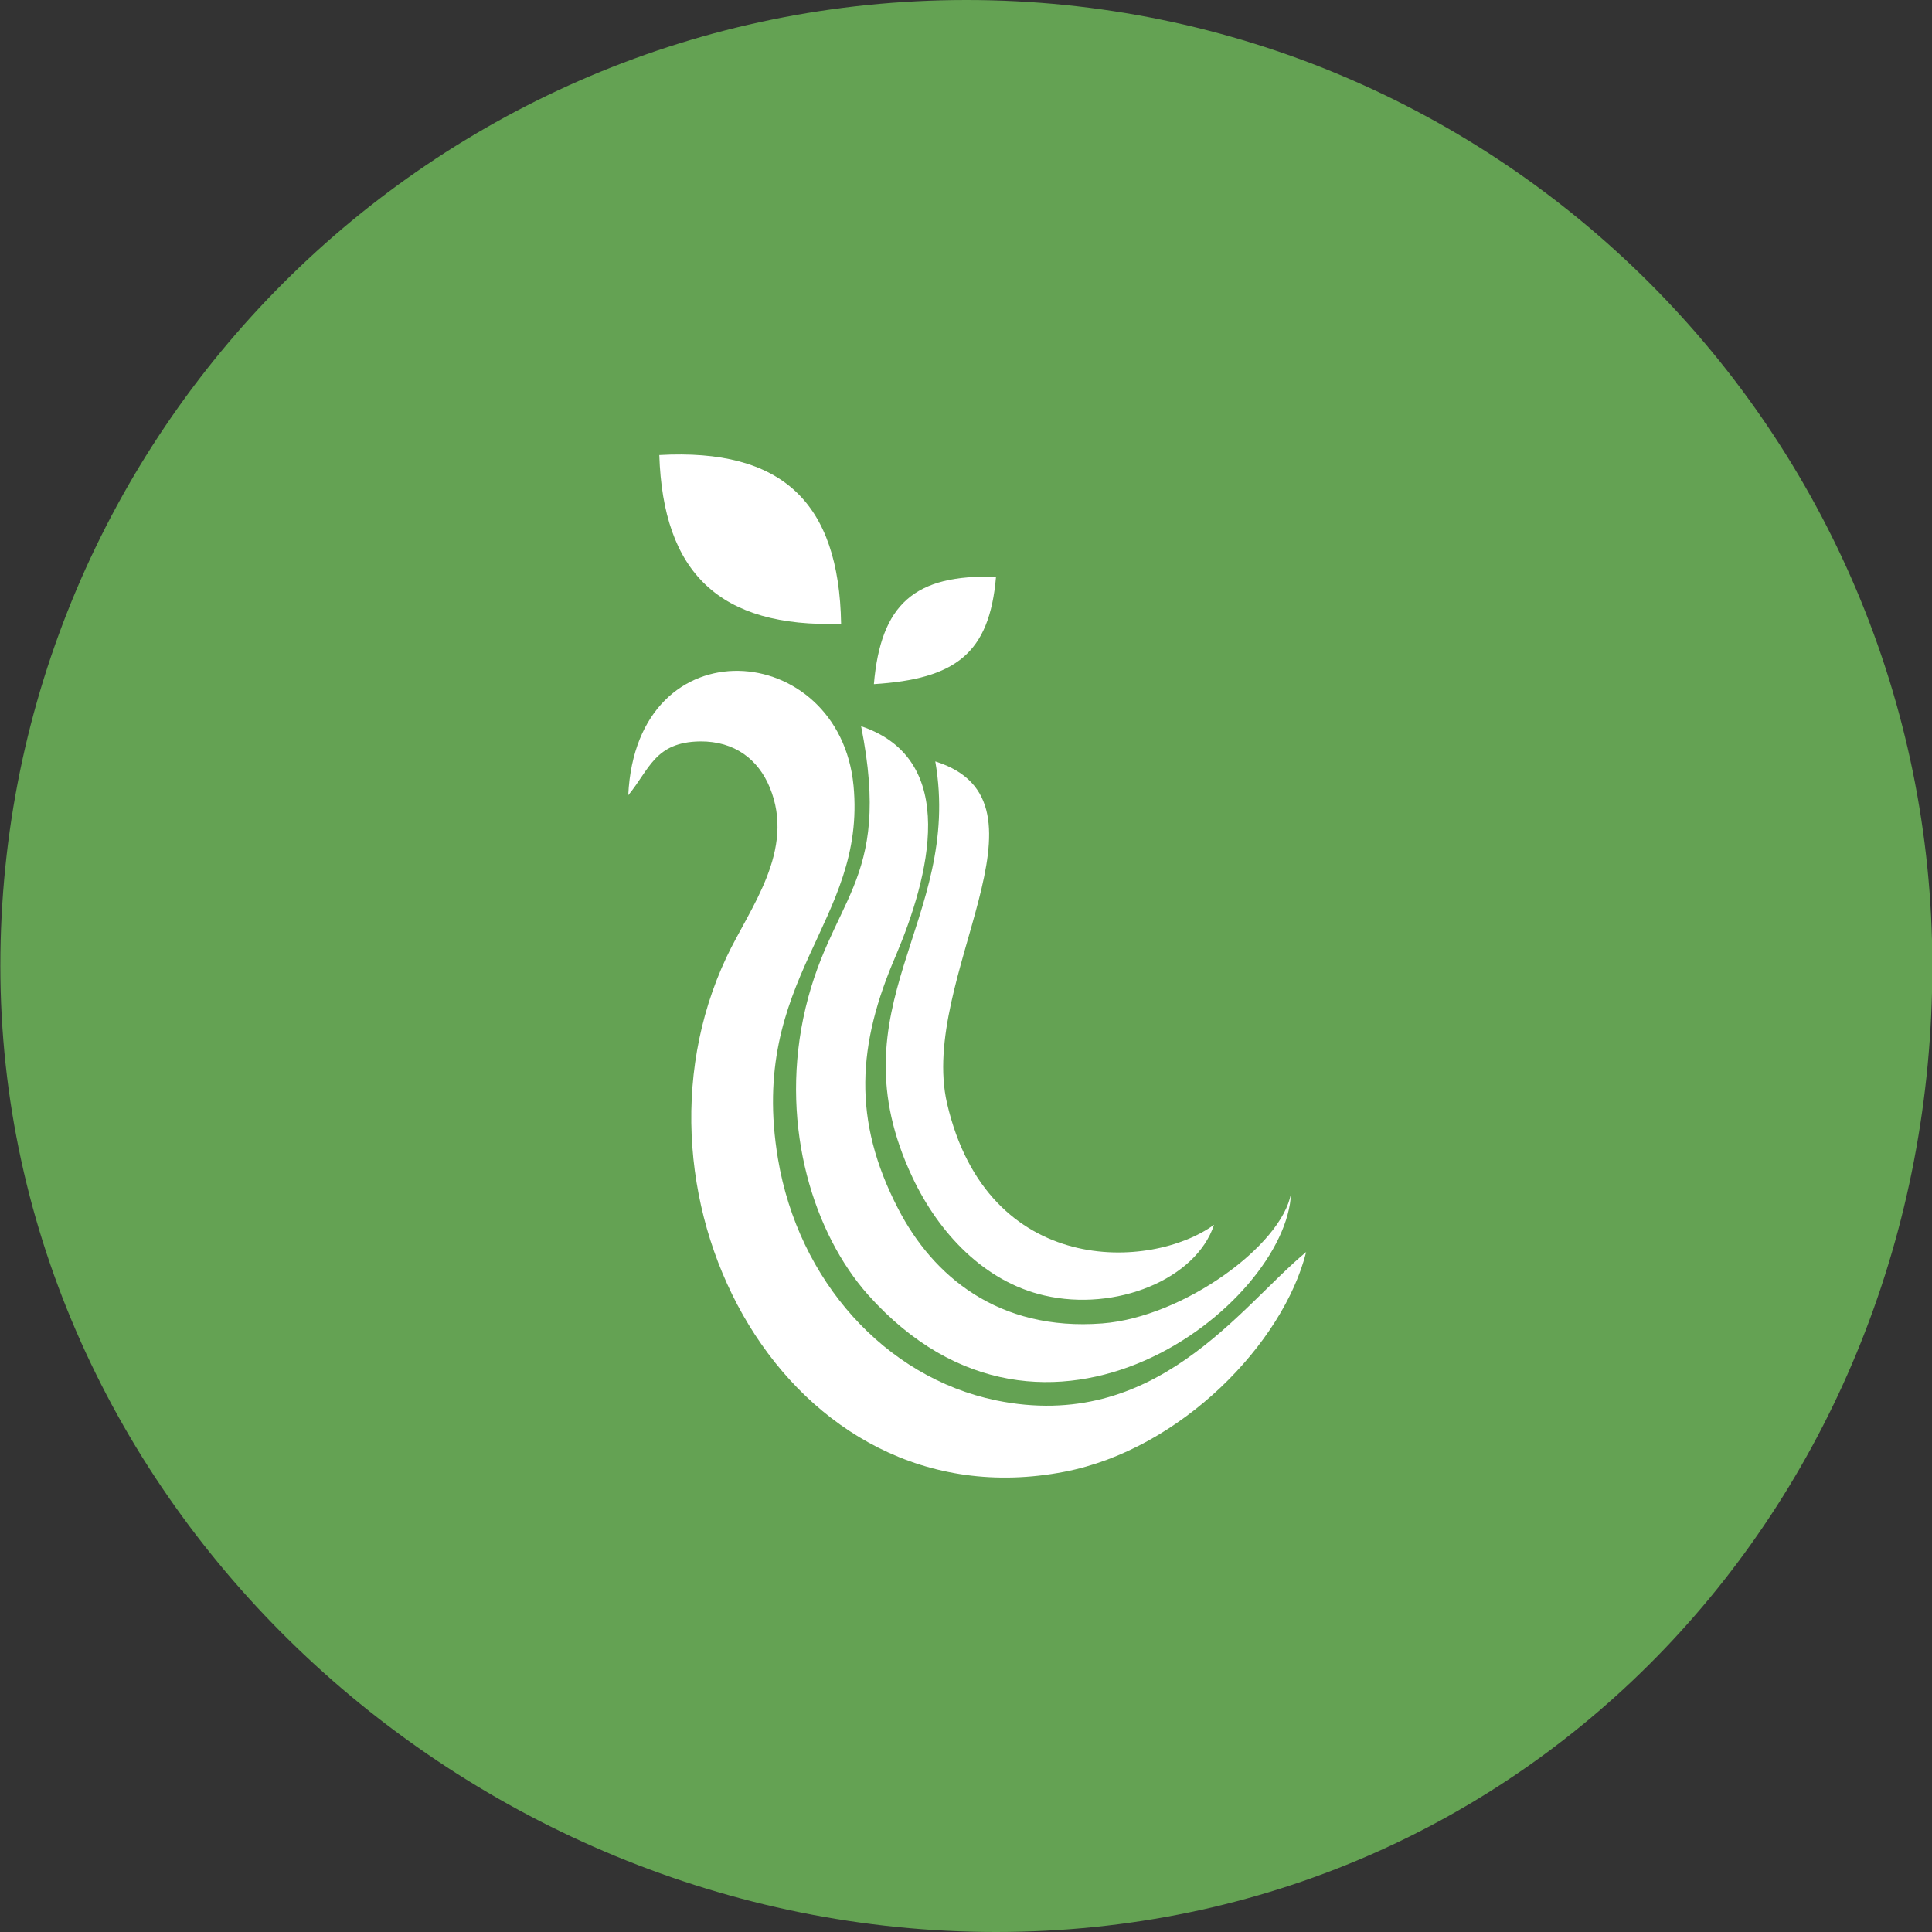 <?xml version="1.0" encoding="utf-8"?>
<!-- Generator: Adobe Illustrator 17.0.0, SVG Export Plug-In . SVG Version: 6.00 Build 0)  -->
<!DOCTYPE svg PUBLIC "-//W3C//DTD SVG 1.1//EN" "http://www.w3.org/Graphics/SVG/1.1/DTD/svg11.dtd">
<svg version="1.1" id="Capa_1" xmlns="http://www.w3.org/2000/svg" xmlns:xlink="http://www.w3.org/1999/xlink" x="0px" y="0px"
	 width="560px" height="560px" viewBox="0 0 560 560" style="enable-background:new 0 0 560 560;" xml:space="preserve">
<rect x="0" y="0" width="560" height="560" fill="#333333" stroke="none"/>
<style type="text/css">
	.st0{fill:#64A253;}
	.st1{fill-rule:evenodd;clip-rule:evenodd;fill:#FFFFFF;}
</style>
<g>
	<path class="st0" d="M560.1,280c0,154.6-116.7,280-271.4,280C134.1,560,0.1,434.6,0.1,280S125.5,0,280.1,0
		C434.8,0,560.1,125.4,560.1,280z"/>
	<g>
		<path class="st1" d="M182.1,230.5c6.2-7.5,7.7-15.4,20.8-15.6c10.1-0.1,16.9,5.3,20.2,13.3c7.6,18.3-5.8,35-12.5,49.2
			c-33,70,17.6,164.7,97.9,149.2c33.8-6.5,63.5-37.3,70.1-63.7c-19.3,16-43.6,52.5-89.9,43c-32.3-6.7-57.3-34.8-63.2-70
			c-8.8-52.6,25.7-68.5,21.9-108.2C243.3,185.4,184.5,180.4,182.1,230.5L182.1,230.5z"/>
		<path class="st1" d="M249.6,210.5c9.2,46.4-9.5,49.5-16.8,84.8c-6.5,31.8,3.1,62.3,18.8,80c51.7,57.9,121.4,2.7,122.6-29.4
			c-2.6,15-31.2,35.9-54.7,37.7c-30.1,2.3-49.1-13.7-59.2-33.3c-13.3-25.7-11.8-47.6-0.6-73.4C269.2,254.4,278.4,220.2,249.6,210.5
			L249.6,210.5z"/>
		<path class="st1" d="M351.9,355c-17.9,13.1-65.6,15.6-77.4-35.2c-8.3-36.2,33.8-87.4-3.4-99.1c8,46.4-30.1,70.8-6.6,120.6
			c7.6,16.1,20.8,30.2,38.2,34.2C323.4,380.3,346.7,370.8,351.9,355L351.9,355z"/>
		<path class="st1" d="M243.8,180.8c-0.6-35.2-17.1-50.9-52.7-48.9C192.2,165.9,208.4,182,243.8,180.8L243.8,180.8z"/>
		<path class="st1" d="M253.3,198.3c23.6-1.5,33.5-8.8,35.4-31.1C265.1,166.4,255.3,175.1,253.3,198.3L253.3,198.3z"/>
	</g>
</g>
</svg>

